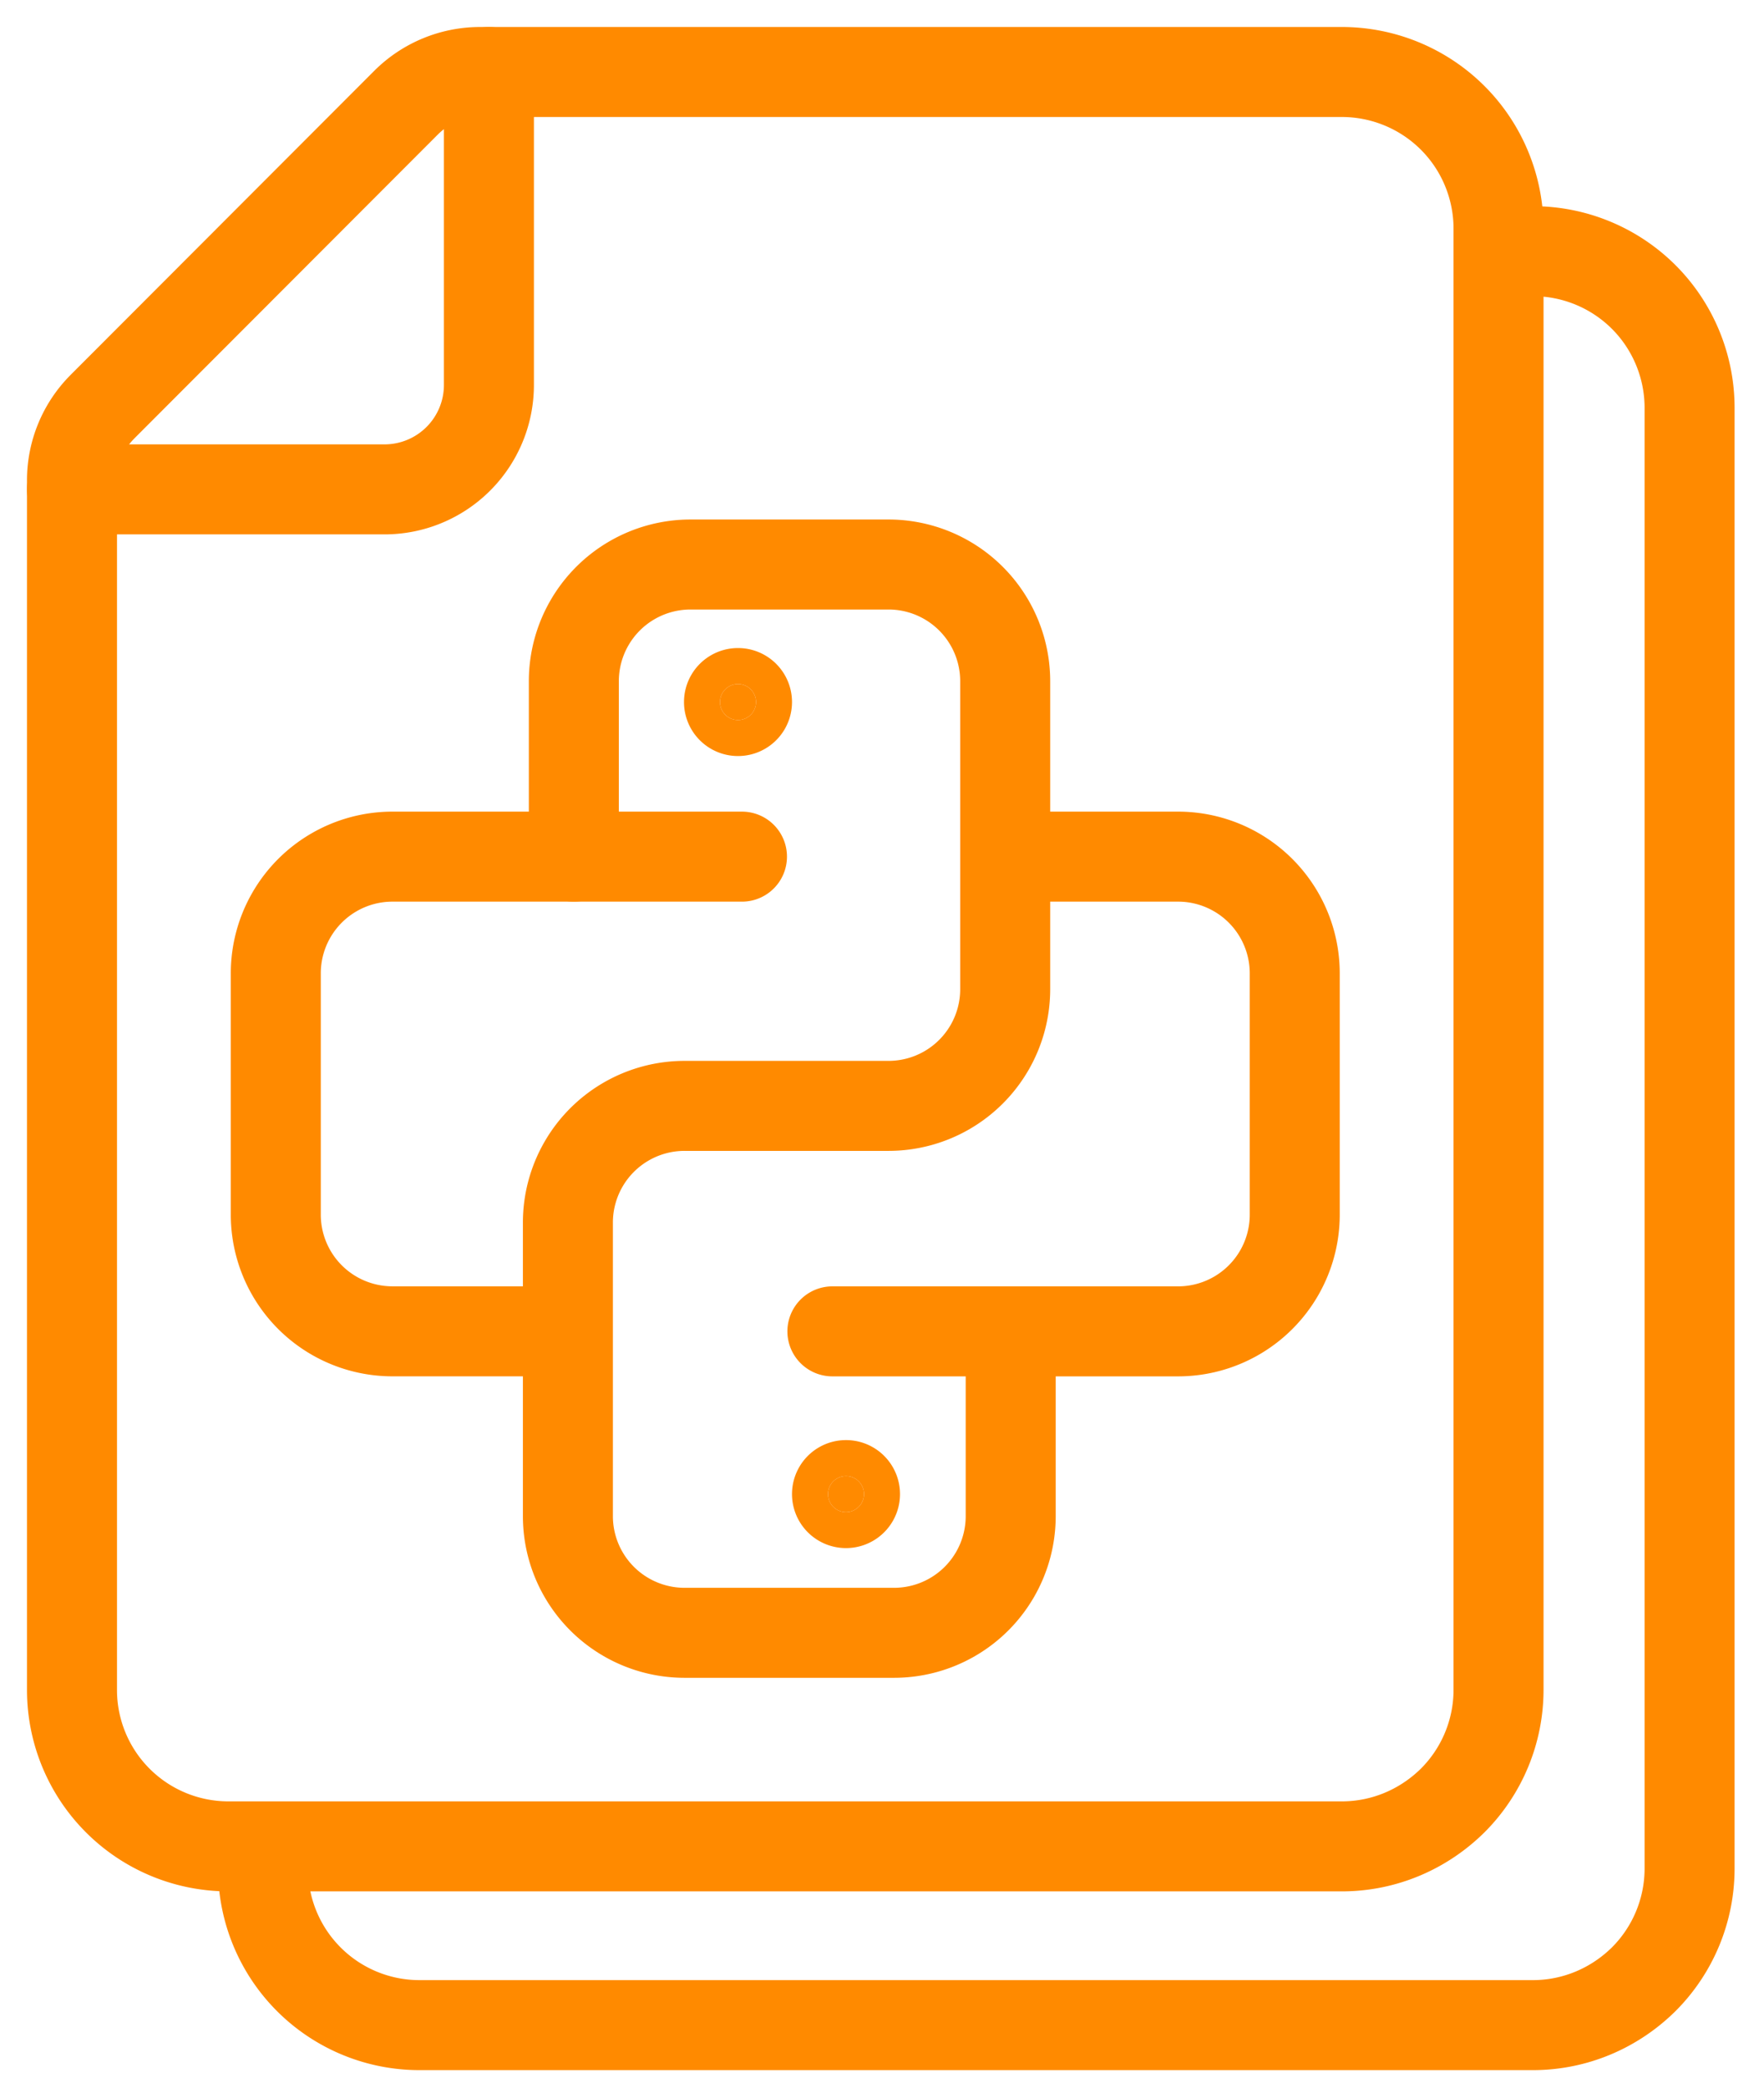<svg xmlns="http://www.w3.org/2000/svg" width="49" height="58" fill="none"><path stroke="#FF8A00" stroke-linecap="round" stroke-linejoin="round" stroke-width="2.5" d="M2.85 11.293A2.89 2.89 0 0 0 2 13.345v33.6a4.344 4.344 0 0 0 4.34 4.34h30.934c1.156 0 2.253-.46 3.078-1.274a4.35 4.35 0 0 0 1.274-3.066V6.352c0-1.156-.46-2.265-1.274-3.078A4.356 4.356 0 0 0 37.274 2h-23.94a2.91 2.91 0 0 0-2.053.85L2.85 11.292Z"/><path stroke="#FF8A00" stroke-linecap="round" stroke-linejoin="round" stroke-width="2.5" d="M13.581 2v8.692a2.9 2.9 0 0 1-2.901 2.901H2M7.307 51.91a4.344 4.344 0 0 0 4.34 4.34h30.934c1.156 0 2.253-.46 3.078-1.274a4.35 4.35 0 0 0 1.274-3.066V11.329c0-1.156-.46-2.265-1.274-3.079a4.356 4.356 0 0 0-3.078-1.273M20.61 23.794h-9.706a3.241 3.241 0 0 0-3.243 3.244v6.698a3.241 3.241 0 0 0 3.243 3.243h4.859"/><path stroke="#FF8A00" stroke-linecap="round" stroke-linejoin="round" stroke-width="2.5" d="M23.122 36.98h9.6a3.241 3.241 0 0 0 3.243-3.244v-6.698a3.241 3.241 0 0 0-3.243-3.244h-4.41"/><path stroke="#FF8A00" stroke-linecap="round" stroke-linejoin="round" stroke-width="2.5" d="M15.94 23.794v-4.87a3.241 3.241 0 0 1 3.243-3.244h5.496a3.241 3.241 0 0 1 3.243 3.244v8.55a3.241 3.241 0 0 1-3.243 3.243h-5.661a3.241 3.241 0 0 0-3.243 3.243v8.15a3.241 3.241 0 0 0 3.243 3.243h5.814a3.241 3.241 0 0 0 3.243-3.243V37.45"/><path fill="#FF8A00" stroke="#FF8A00" stroke-miterlimit="10" stroke-width="2" d="M20.5 20a.5.5 0 1 0 0-1 .5.5 0 0 0 0 1ZM23.5 42a.5.5 0 1 0 0-1 .5.5 0 0 0 0 1Z"/></svg>